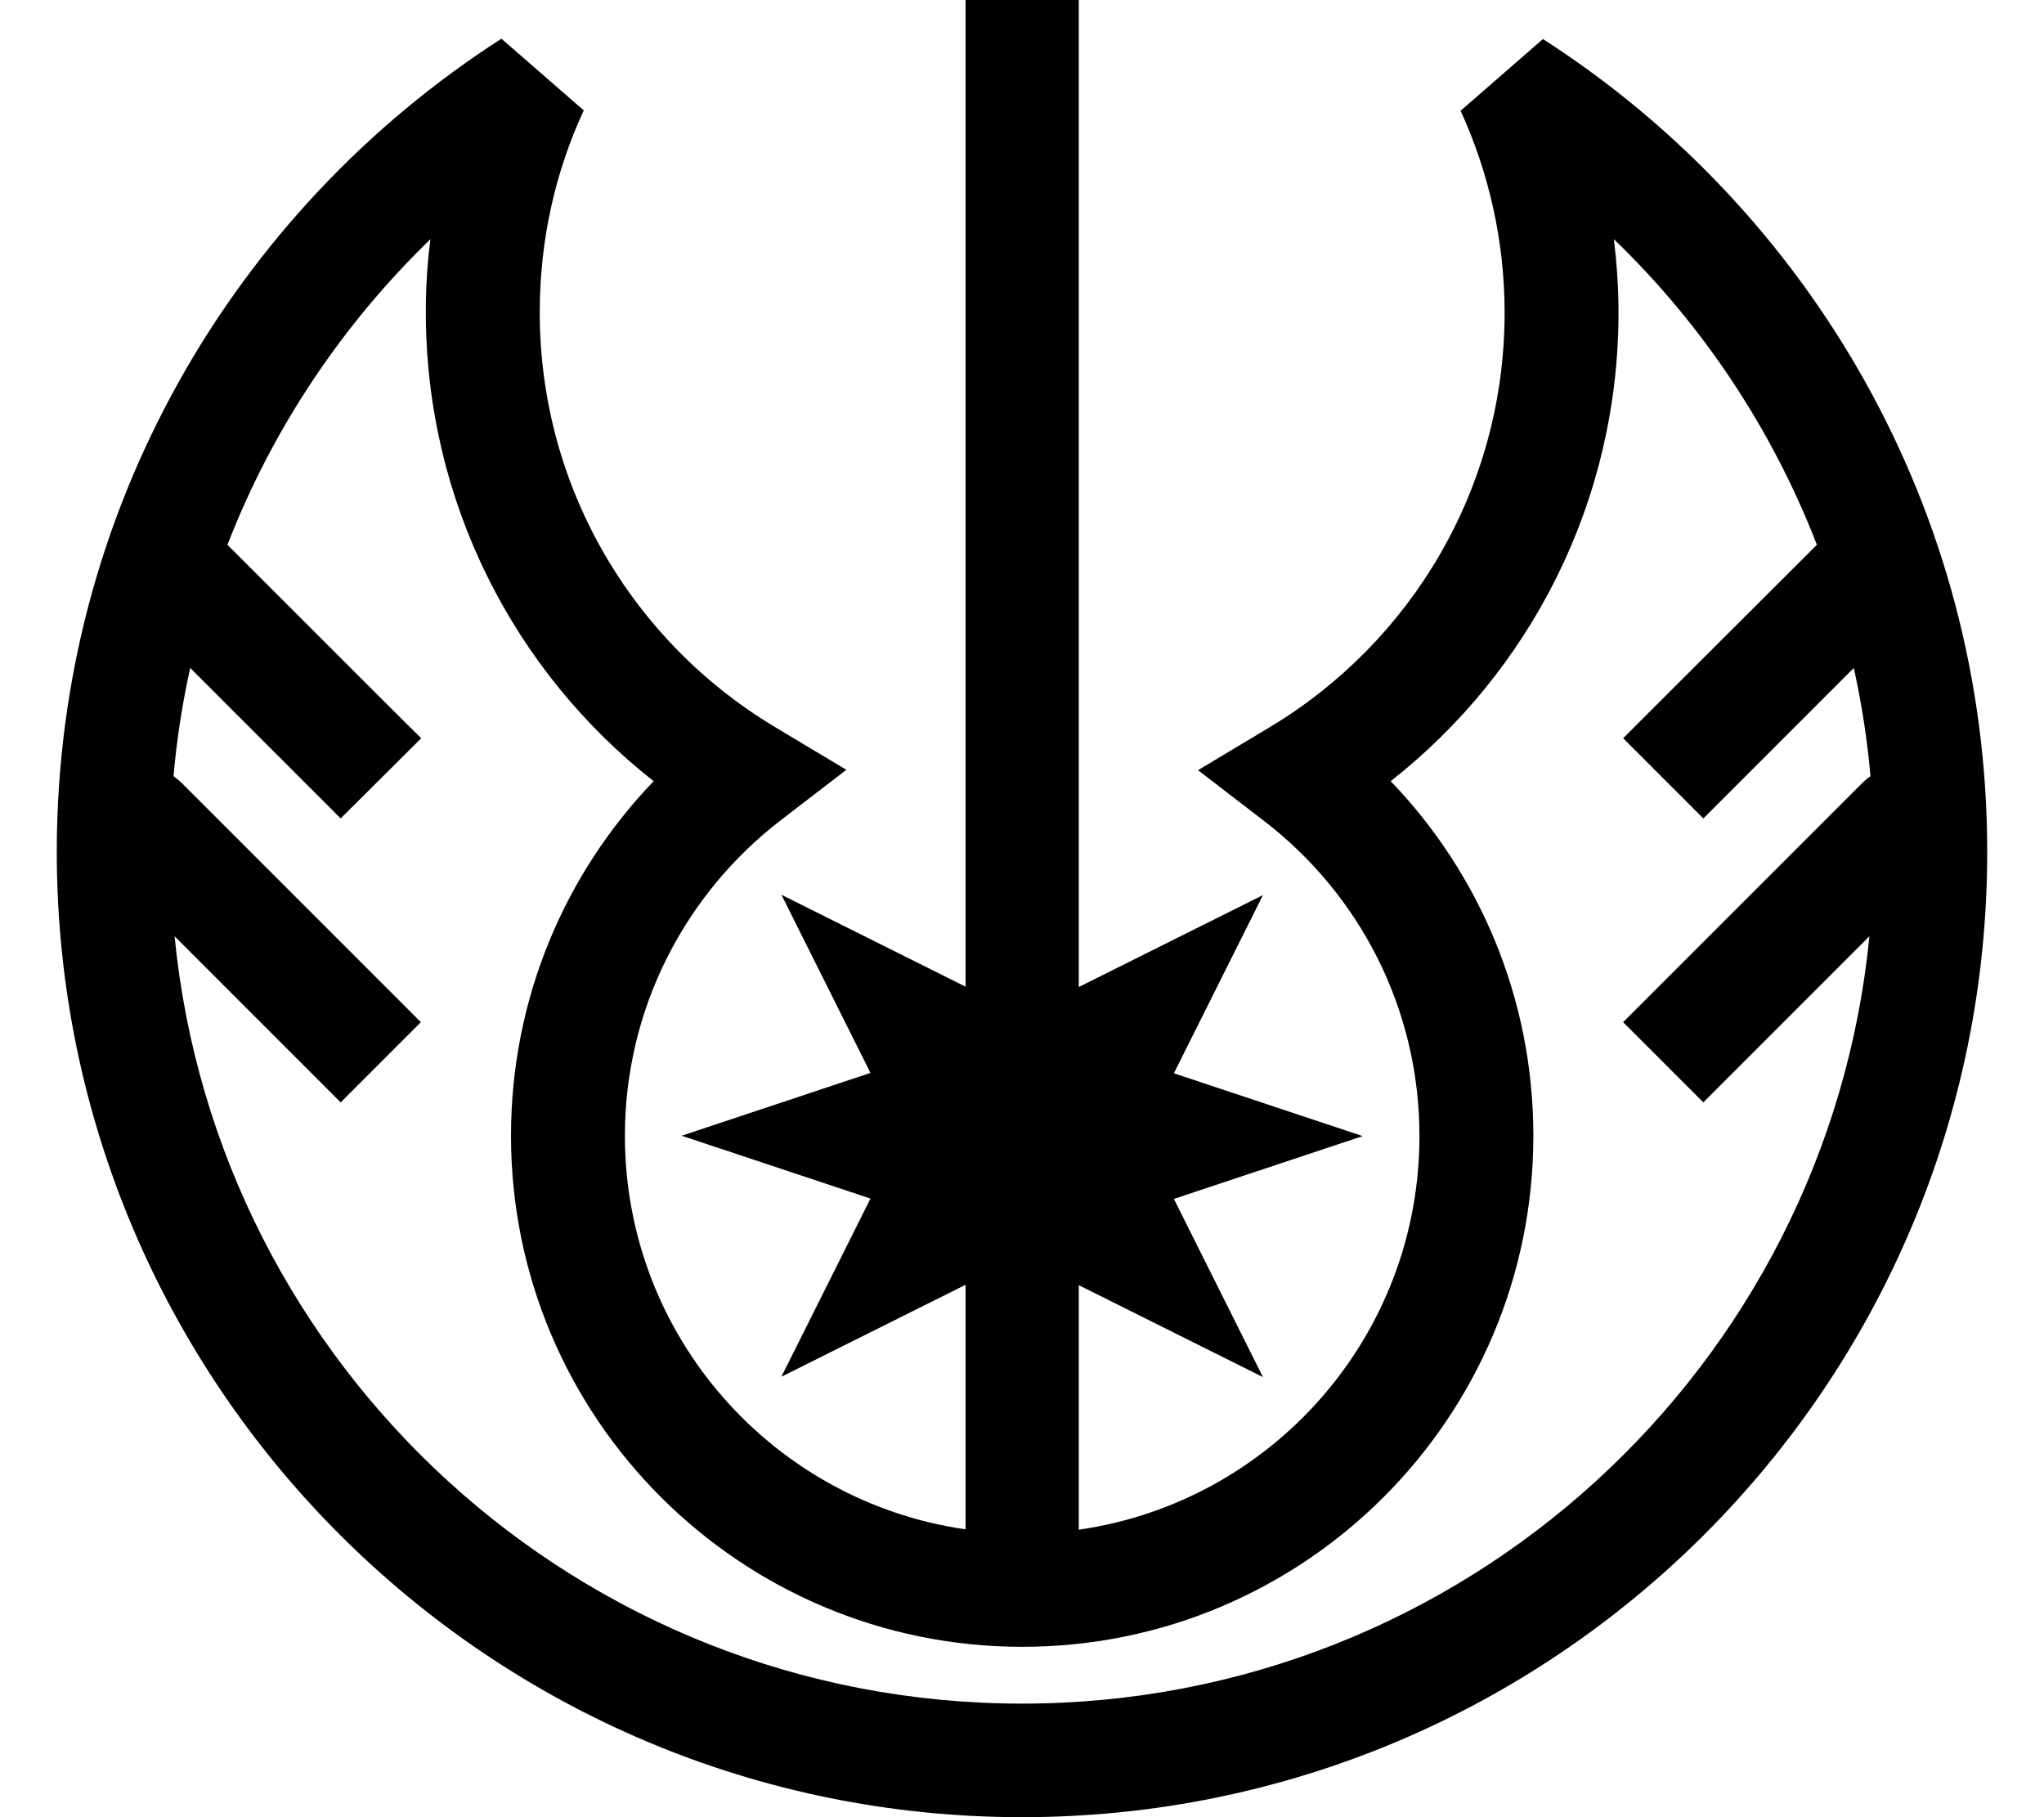 <svg xmlns="http://www.w3.org/2000/svg" viewBox="0 0 576 512"><!--! Font Awesome Pro 7.0.1 by @fontawesome - https://fontawesome.com License - https://fontawesome.com/license (Commercial License) Copyright 2025 Fonticons, Inc. --><path fill="currentColor" d="M304 0l0 278.1 51.9-25.9-25.1 50.2 53.2 17.7-53.2 17.7 25.1 50.2-51.9-25.9 0 68.9c54.3-7.8 96-54.4 96-110.9 0-36.2-17.1-68.3-43.8-88.8l-18.6-14.3 20.2-12.1c39.7-23.8 66.2-67.2 66.2-116.8 0-20.3-4.5-39.6-12.4-56.9l23.2-20.2C510 59.3 560 143.8 560 240 560 390.2 438.2 512 288 512S16 390.2 16 240C16 143.8 66 59.3 141.3 10.9l23.2 20.2c-8 17.3-12.4 36.5-12.4 56.9 0 49.6 26.5 93 66.2 116.8l20.2 12.1-18.6 14.3c-26.6 20.5-43.8 52.7-43.8 88.8 0 56.4 41.7 103.1 96 110.9l0-68.9-51.9 25.9 25.1-50.2-53.2-17.7 53.2-17.7-25.1-50.2 51.9 25.9 0-278.1 32 0zM64.1 153.5c34.1 34.1 52.3 52.3 54.6 54.5L96 230.6c-4.2-4.2-18.4-18.4-42.4-42.4-2.2 9.9-3.8 20.1-4.7 30.5 .8 .6 1.6 1.2 2.4 2l56 56 11.3 11.3-22.6 22.6C92.5 307.1 76.9 291.5 49.2 263.8 61.1 385.2 163.5 480 288 480s226.9-94.8 238.8-216.2c-27.7 27.7-43.3 43.3-46.8 46.8l-22.6-22.6 11.3-11.3 56-56c.7-.7 1.5-1.4 2.4-2-.9-10.4-2.5-20.5-4.7-30.5-24 24-38.2 38.2-42.4 42.4L457.4 208c2.2-2.2 20.4-20.4 54.6-54.5-12.7-32.8-32.3-62.1-57.2-86.1 .8 6.8 1.3 13.6 1.3 20.6 0 53.6-25.1 101.4-64.2 132.1 24.9 25.9 40.2 61.1 40.2 99.9 0 79.5-64.5 144-144 144S144 399.5 144 320c0-38.8 15.3-74 40.2-99.9-39.1-30.7-64.2-78.5-64.2-132.1 0-7 .4-13.9 1.3-20.6-24.8 24-44.5 53.3-57.2 86.1z"/></svg>